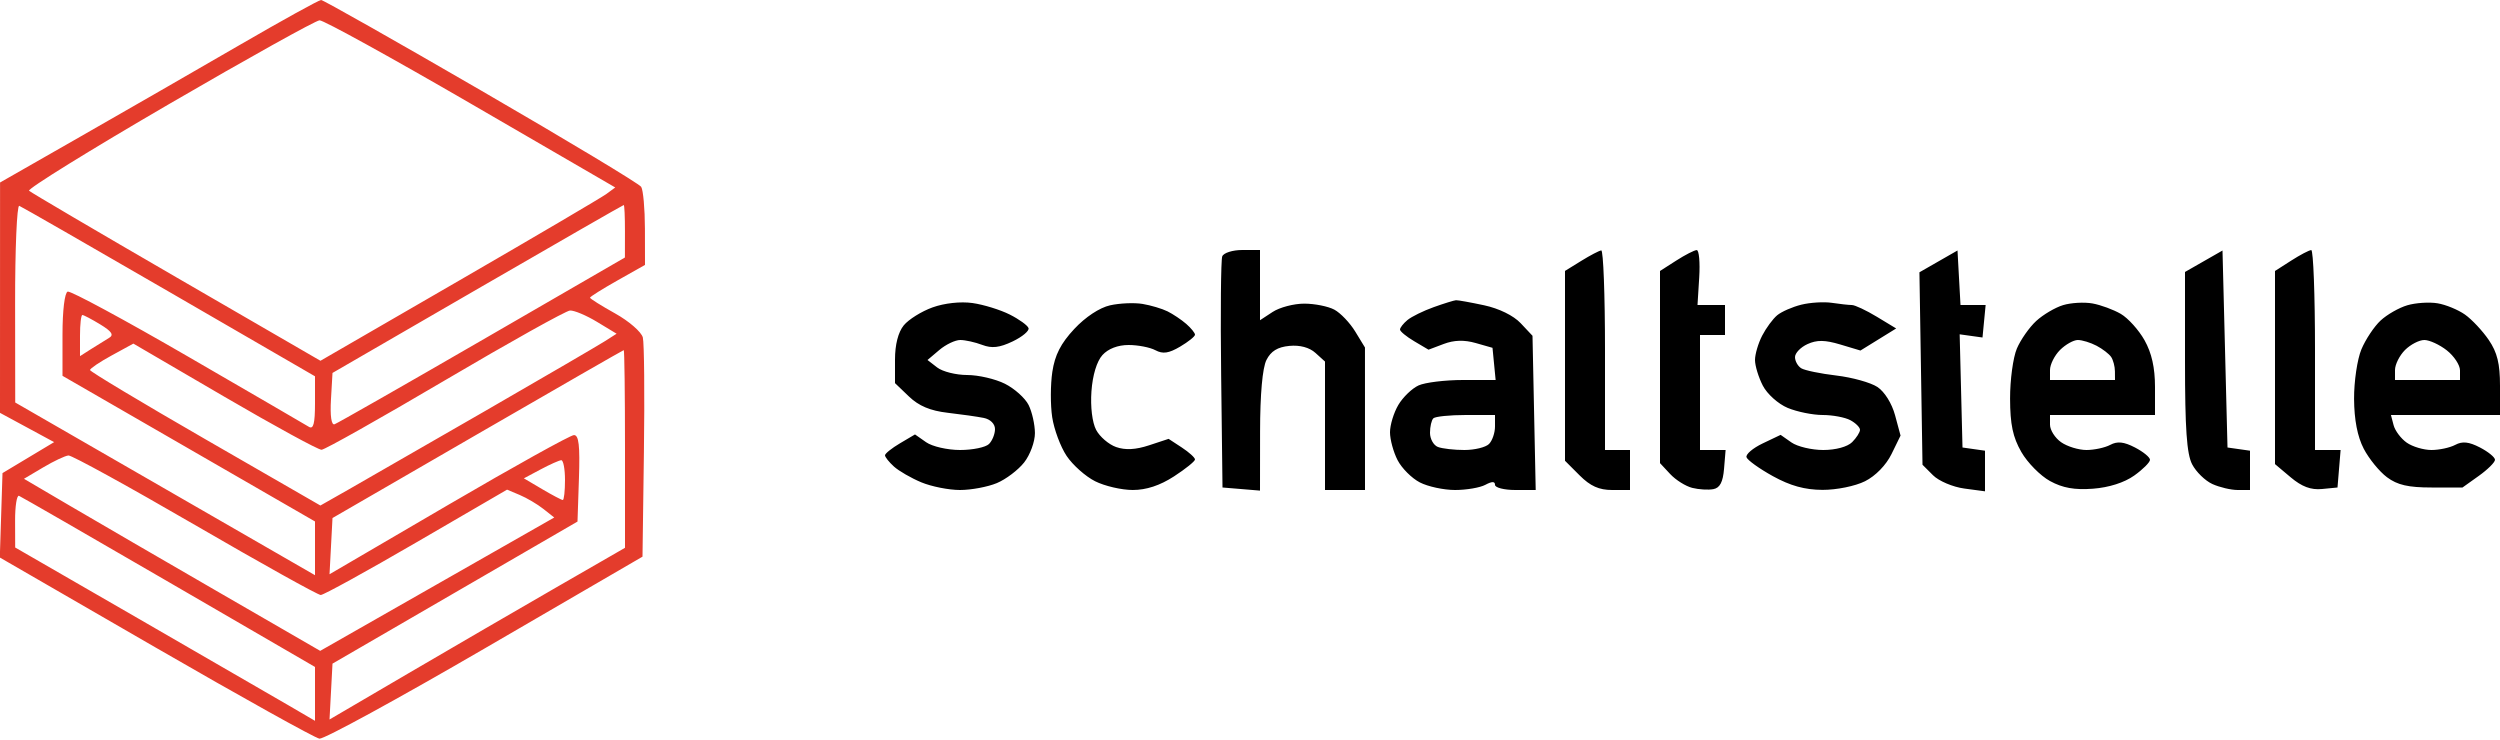 <svg xmlns="http://www.w3.org/2000/svg" viewBox="0 0 500 148" version="1.1">
    <path d="M 244.449 51.273 C 244.180 51.973, 244.082 62.660, 244.230 75.023 L 244.500 97.500 248.250 97.810 L 252 98.121 252.015 86.310 C 252.024 78.842, 252.492 73.581, 253.288 72 C 254.179 70.228, 255.512 69.407, 257.866 69.180 C 259.978 68.976, 261.881 69.487, 263.094 70.585 L 265 72.310 265 85.155 L 265 98 269 98 L 273 98 272.996 83.750 L 272.993 69.500 271.050 66.314 C 269.981 64.561, 268.098 62.588, 266.864 61.927 C 265.631 61.267, 262.922 60.727, 260.844 60.727 C 258.765 60.727, 255.926 61.474, 254.533 62.387 L 252 64.046 252 57.023 L 252 50 248.469 50 C 246.526 50, 244.717 50.573, 244.449 51.273 M 316.250 52.175 L 313 54.184 313 73.169 L 313 92.154 315.923 95.077 C 318.064 97.218, 319.803 98, 322.423 98 L 326 98 326 94 L 326 90 323.500 90 L 321 90 321 70 C 321 59, 320.663 50.037, 320.250 50.083 C 319.837 50.128, 318.038 51.070, 316.250 52.175 M 335.250 52.115 L 332 54.196 332 73.410 L 332 92.623 334.028 94.799 C 335.143 95.996, 337.132 97.246, 338.449 97.576 C 339.765 97.907, 341.665 98.021, 342.671 97.830 C 343.982 97.582, 344.588 96.424, 344.810 93.742 L 345.121 90 342.560 90 L 340 90 340 78.500 L 340 67 342.500 67 L 345 67 345 64 L 345 61 342.250 61.001 L 339.500 61.003 339.843 55.501 C 340.031 52.476, 339.806 50.008, 339.343 50.017 C 338.879 50.026, 337.038 50.970, 335.250 52.115 M 387.693 52.277 L 383.886 54.459 384.193 73.704 L 384.500 92.949 386.603 95.050 C 387.760 96.206, 390.573 97.401, 392.853 97.707 L 397 98.263 397 94.201 L 397 90.139 394.750 89.820 L 392.500 89.500 392.217 78.181 L 391.933 66.863 394.217 67.181 L 396.500 67.500 396.813 64.250 L 397.127 61 394.613 61 L 392.100 61 391.800 55.548 L 391.500 50.096 387.693 52.277 M 440.750 52.248 L 437 54.393 437 72.246 C 437 85.742, 437.348 90.772, 438.425 92.855 C 439.209 94.371, 441.030 96.148, 442.472 96.805 C 443.914 97.462, 446.198 98, 447.547 98 L 450 98 450 94.070 L 450 90.139 447.750 89.820 L 445.500 89.500 445 69.802 L 444.500 50.104 440.750 52.248 M 458.250 52.115 L 455 54.196 455 73.509 L 455 92.822 458.140 95.464 C 460.365 97.337, 462.185 98.018, 464.390 97.803 L 467.500 97.500 467.810 93.750 L 468.121 90 465.560 90 L 463 90 463 70 C 463 59, 462.663 50.008, 462.250 50.017 C 461.837 50.026, 460.038 50.970, 458.250 52.115 M 186.500 61.483 C 184.300 62.276, 181.713 63.892, 180.750 65.073 C 179.636 66.441, 179 68.931, 179 71.924 L 179 76.626 181.795 79.304 C 183.765 81.191, 186.054 82.152, 189.545 82.556 C 192.270 82.871, 195.512 83.334, 196.750 83.584 C 198.071 83.850, 199 84.773, 199 85.819 C 199 86.799, 198.460 88.140, 197.800 88.800 C 197.140 89.460, 194.540 90, 192.023 90 C 189.498 90, 186.448 89.302, 185.223 88.443 L 183 86.887 180 88.659 C 178.350 89.634, 177 90.714, 177 91.061 C 177 91.407, 177.804 92.418, 178.787 93.307 C 179.769 94.196, 182.230 95.616, 184.254 96.462 C 186.279 97.308, 189.765 98, 192 98 C 194.235 98, 197.549 97.380, 199.364 96.621 C 201.179 95.863, 203.640 94.002, 204.832 92.486 C 206.024 90.970, 206.993 88.328, 206.985 86.615 C 206.977 84.902, 206.408 82.375, 205.721 81 C 205.034 79.625, 202.903 77.713, 200.986 76.752 C 199.069 75.790, 195.674 75.002, 193.441 75.002 C 191.209 75.001, 188.509 74.325, 187.441 73.499 L 185.500 71.999 187.861 69.999 C 189.159 68.900, 191.042 68, 192.046 68 C 193.049 68, 195.029 68.441, 196.445 68.979 C 198.376 69.713, 199.898 69.540, 202.529 68.285 C 204.458 67.365, 205.889 66.166, 205.707 65.622 C 205.526 65.078, 203.830 63.854, 201.939 62.902 C 200.047 61.951, 196.700 60.918, 194.500 60.607 C 192.115 60.270, 188.885 60.624, 186.500 61.483 M 222.019 61.063 C 219.913 61.534, 217.080 63.405, 214.849 65.797 C 212.157 68.682, 210.972 71.001, 210.466 74.376 C 210.085 76.919, 210.072 80.992, 210.437 83.427 C 210.802 85.861, 212.099 89.349, 213.320 91.177 C 214.541 93.005, 217.106 95.287, 219.020 96.248 C 220.934 97.210, 224.322 97.998, 226.550 97.998 C 229.265 97.999, 231.983 97.103, 234.800 95.277 C 237.110 93.779, 239 92.255, 239 91.892 C 239 91.528, 237.812 90.452, 236.361 89.501 L 233.722 87.772 229.813 89.062 C 227.131 89.947, 225.061 90.056, 223.223 89.409 C 221.749 88.891, 219.951 87.349, 219.229 85.983 C 218.449 84.509, 218.067 81.373, 218.289 78.265 C 218.519 75.034, 219.360 72.260, 220.486 71.015 C 221.635 69.745, 223.571 69, 225.721 69 C 227.597 69, 230.010 69.470, 231.085 70.045 C 232.567 70.839, 233.757 70.666, 236.019 69.330 C 237.659 68.361, 239 67.286, 239 66.939 C 239 66.593, 238.213 65.623, 237.250 64.783 C 236.287 63.944, 234.600 62.813, 233.500 62.269 C 232.400 61.726, 230.150 61.057, 228.500 60.783 C 226.850 60.508, 223.933 60.634, 222.019 61.063 M 286.741 61.429 C 284.673 62.167, 282.310 63.328, 281.491 64.008 C 280.671 64.688, 280 65.543, 280 65.907 C 280 66.271, 281.283 67.327, 282.852 68.253 L 285.704 69.938 288.740 68.792 C 290.816 68.008, 292.838 67.949, 295.138 68.605 L 298.500 69.563 298.813 72.782 L 299.127 76 292.610 76 C 289.026 76, 285.022 76.488, 283.712 77.085 C 282.402 77.682, 280.581 79.439, 279.665 80.990 C 278.749 82.540, 278 84.999, 278 86.454 C 278 87.909, 278.683 90.419, 279.517 92.033 C 280.351 93.646, 282.354 95.649, 283.967 96.483 C 285.581 97.317, 288.753 98, 291.016 98 C 293.280 98, 296.002 97.534, 297.066 96.965 C 298.399 96.251, 299 96.251, 299 96.965 C 299 97.534, 300.832 98, 303.070 98 L 307.141 98 306.820 82.578 L 306.500 67.155 304.129 64.635 C 302.702 63.117, 299.798 61.693, 296.830 61.057 C 294.119 60.476, 291.586 60.020, 291.201 60.044 C 290.815 60.068, 288.808 60.691, 286.741 61.429 M 360.256 60.939 C 358.472 61.382, 356.305 62.332, 355.440 63.050 C 354.576 63.767, 353.223 65.602, 352.434 67.128 C 351.645 68.653, 351 70.845, 351 72 C 351 73.155, 351.705 75.462, 352.566 77.128 C 353.437 78.813, 355.643 80.789, 357.534 81.579 C 359.405 82.360, 362.555 83, 364.534 83 C 366.512 83, 369.002 83.466, 370.066 84.035 C 371.130 84.605, 372 85.472, 372 85.964 C 372 86.455, 371.293 87.564, 370.429 88.429 C 369.498 89.359, 367.141 90, 364.651 90 C 362.338 90, 359.473 89.319, 358.284 88.487 L 356.124 86.973 352.543 88.681 C 350.574 89.620, 349.114 90.863, 349.299 91.444 C 349.485 92.025, 351.856 93.727, 354.568 95.227 C 358.062 97.158, 360.958 97.960, 364.500 97.975 C 367.301 97.987, 371.039 97.228, 373 96.248 C 375.099 95.200, 377.222 93.023, 378.304 90.809 L 380.109 87.117 379.015 83.056 C 378.376 80.684, 376.902 78.327, 375.472 77.390 C 374.125 76.507, 370.429 75.479, 367.260 75.105 C 364.091 74.732, 360.936 74.078, 360.249 73.654 C 359.562 73.229, 359 72.224, 359 71.420 C 359 70.615, 360.124 69.445, 361.497 68.819 C 363.383 67.960, 364.985 67.979, 368.042 68.894 L 372.090 70.107 375.662 67.900 L 379.234 65.692 375.367 63.351 C 373.240 62.064, 370.994 61.008, 370.375 61.005 C 369.756 61.002, 367.956 60.805, 366.375 60.567 C 364.794 60.329, 362.040 60.496, 360.256 60.939 M 412.619 61.024 C 411.035 61.504, 408.614 62.933, 407.240 64.198 C 405.866 65.464, 404.125 67.948, 403.371 69.718 C 402.617 71.488, 402.007 75.988, 402.016 79.718 C 402.029 84.886, 402.565 87.427, 404.266 90.396 C 405.495 92.539, 408.075 95.154, 410 96.207 C 412.535 97.595, 414.903 98.018, 418.592 97.742 C 421.777 97.504, 424.866 96.520, 426.842 95.113 C 428.579 93.876, 430 92.456, 430 91.958 C 430 91.459, 428.646 90.351, 426.991 89.495 C 424.776 88.350, 423.474 88.211, 422.057 88.970 C 420.998 89.536, 418.852 90, 417.288 90 C 415.724 90, 413.445 89.299, 412.223 88.443 C 411 87.587, 410 86.012, 410 84.943 L 410 83 420.500 83 L 431 83 431 77.386 C 431 73.541, 430.340 70.598, 428.906 68.046 C 427.754 65.997, 425.616 63.625, 424.156 62.775 C 422.695 61.926, 420.150 60.988, 418.500 60.691 C 416.850 60.394, 414.204 60.544, 412.619 61.024 M 481.469 61.052 C 479.801 61.542, 477.389 62.920, 476.109 64.114 C 474.828 65.307, 473.104 67.900, 472.279 69.875 C 471.453 71.851, 470.794 76.307, 470.814 79.779 C 470.839 83.961, 471.490 87.322, 472.744 89.739 C 473.785 91.745, 475.877 94.312, 477.392 95.443 C 479.476 97, 481.650 97.500, 486.323 97.500 L 492.500 97.500 495.750 95.182 C 497.538 93.907, 499 92.456, 499 91.958 C 499 91.459, 497.646 90.351, 495.991 89.495 C 493.776 88.350, 492.474 88.211, 491.057 88.970 C 489.998 89.536, 487.852 90, 486.288 90 C 484.724 90, 482.501 89.339, 481.347 88.531 C 480.193 87.722, 479.010 86.147, 478.718 85.031 L 478.187 83 489.094 83 L 500 83 500 77.148 C 500 72.725, 499.450 70.488, 497.750 67.990 C 496.512 66.172, 494.375 63.890, 493 62.919 C 491.625 61.948, 489.150 60.930, 487.500 60.657 C 485.850 60.384, 483.136 60.561, 481.469 61.052 M 412 70 C 410.900 71.100, 410 72.900, 410 74 L 410 76 416.500 76 L 423 76 422.985 74.250 C 422.976 73.287, 422.639 72.005, 422.235 71.400 C 421.831 70.795, 420.517 69.782, 419.316 69.150 C 418.114 68.517, 416.427 68, 415.566 68 C 414.705 68, 413.100 68.900, 412 70 M 481 70 C 479.900 71.100, 479 72.900, 479 74 L 479 76 485.500 76 L 492 76 492 74.073 C 492 73.012, 490.814 71.212, 489.365 70.073 C 487.916 68.933, 485.891 68, 484.865 68 C 483.839 68, 482.100 68.900, 481 70 M 286.667 83.667 C 286.300 84.033, 286 85.335, 286 86.560 C 286 87.784, 286.712 89.059, 287.582 89.393 C 288.452 89.727, 290.837 90, 292.882 90 C 294.927 90, 297.140 89.460, 297.800 88.800 C 298.460 88.140, 299 86.565, 299 85.300 L 299 83 293.167 83 C 289.958 83, 287.033 83.300, 286.667 83.667"
          stroke="none" fill="#000" fill-rule="evenodd"/>
    <path d="M 47.978 8.972 C 39.465 13.907, 25.190 22.119, 16.255 27.222 L 0.011 36.500 0.005 59.535 L 0 82.570 5.412 85.498 L 10.824 88.425 5.662 91.522 L 0.500 94.618 0.231 103.059 L -0.038 111.500 31.119 129.500 C 48.255 139.400, 63.001 147.605, 63.888 147.733 C 64.775 147.862, 79.675 139.724, 97 129.650 L 128.500 111.333 128.783 90.416 C 128.939 78.912, 128.841 68.600, 128.567 67.500 C 128.292 66.400, 125.802 64.237, 123.034 62.692 C 120.265 61.148, 118 59.729, 118 59.538 C 118 59.347, 120.475 57.794, 123.500 56.087 L 129 52.983 128.985 45.741 C 128.976 41.759, 128.639 37.990, 128.235 37.367 C 127.831 36.744, 113.434 28.081, 96.243 18.117 C 79.052 8.153, 64.642 -0, 64.221 -0 C 63.800 -0, 56.491 4.037, 47.978 8.972 M 33.815 20.814 C 18.038 29.991, 5.438 37.792, 5.815 38.149 C 6.192 38.506, 19.458 46.303, 35.296 55.477 L 64.092 72.155 91.796 56.129 C 107.033 47.314, 120.298 39.515, 121.274 38.797 L 123.047 37.492 94.187 20.746 C 78.314 11.536, 64.691 4.029, 63.914 4.064 C 63.136 4.099, 49.592 11.636, 33.815 20.814 M 3.022 60.667 L 3.045 80.500 28.214 95 C 42.058 102.975, 55.548 110.747, 58.192 112.270 L 63 115.040 63 109.667 L 63 104.294 37.750 89.730 L 12.500 75.166 12.500 66.916 C 12.500 62.104, 12.933 58.522, 13.538 58.321 C 14.109 58.130, 24.923 63.968, 37.569 71.293 C 50.215 78.618, 61.111 84.950, 61.781 85.365 C 62.682 85.922, 63 84.704, 63 80.690 L 63 75.261 33.853 58.381 C 17.821 49.096, 4.321 41.350, 3.853 41.167 C 3.384 40.983, 3.010 49.758, 3.022 60.667 M 95.500 57.798 L 66.500 74.586 66.194 79.895 C 66.004 83.196, 66.275 85.071, 66.910 84.852 C 67.472 84.658, 80.768 77.075, 96.457 68 L 124.983 51.500 124.991 46.250 C 124.996 43.362, 124.888 41.002, 124.750 41.005 C 124.612 41.008, 111.450 48.565, 95.500 57.798 M 89 76.054 C 76.075 83.674, 64.967 89.929, 64.315 89.954 C 63.663 89.979, 54.927 85.212, 44.901 79.360 L 26.672 68.721 22.336 71.090 C 19.951 72.392, 18 73.704, 18 74.005 C 18 74.306, 28.367 80.526, 41.038 87.828 L 64.077 101.103 69.788 97.860 C 72.930 96.076, 85.175 89.036, 97 82.215 C 108.825 75.394, 119.585 69.123, 120.910 68.279 L 123.320 66.744 119.410 64.377 C 117.260 63.075, 114.825 62.053, 114 62.105 C 113.175 62.158, 101.925 68.435, 89 76.054 M 16 67.115 L 16 71.230 18.250 69.793 C 19.488 69.002, 21.100 68.001, 21.833 67.567 C 22.814 66.987, 22.346 66.280, 20.059 64.890 C 18.350 63.850, 16.738 63, 16.476 63 C 16.214 63, 16 64.852, 16 67.115 M 95.500 86.826 L 66.500 103.605 66.202 109.227 L 65.905 114.849 89.702 100.942 C 102.791 93.293, 114.080 87.027, 114.789 87.017 C 115.765 87.004, 116.008 89.102, 115.789 95.656 L 115.500 104.312 91 118.518 L 66.500 132.725 66.202 138.312 L 65.903 143.900 81.702 134.650 C 90.391 129.563, 103.688 121.837, 111.250 117.480 L 125 109.560 125 89.780 C 125 78.901, 124.888 70.011, 124.750 70.024 C 124.612 70.037, 111.450 77.598, 95.500 86.826 M 8.646 93.474 L 4.791 95.760 14.146 101.251 C 19.291 104.270, 32.622 112.013, 43.770 118.456 L 64.041 130.172 87.444 116.836 L 110.848 103.500 108.674 101.785 C 107.478 100.841, 105.356 99.588, 103.957 98.999 L 101.414 97.929 83.296 108.464 C 73.331 114.259, 64.714 119, 64.148 119 C 63.581 119, 52.265 112.700, 39 105 C 25.735 97.300, 14.347 91.042, 13.691 91.094 C 13.036 91.146, 10.766 92.217, 8.646 93.474 M 108.137 93.876 L 104.773 95.669 108.444 97.834 C 110.463 99.025, 112.314 100, 112.557 100 C 112.801 100, 113 98.200, 113 96 C 113 93.800, 112.662 92.019, 112.250 92.042 C 111.838 92.065, 109.986 92.890, 108.137 93.876 M 3.019 104.167 L 3.037 109.500 27.769 123.766 C 41.371 131.612, 54.862 139.412, 57.750 141.098 L 63 144.165 63 138.778 L 63 133.391 33.806 116.446 C 17.749 107.125, 4.249 99.350, 3.806 99.167 C 3.362 98.983, 3.008 101.233, 3.019 104.167"
          stroke="none" fill="#e43c2c" class="bg-[#bada55]" fill-rule="evenodd"/>
</svg>